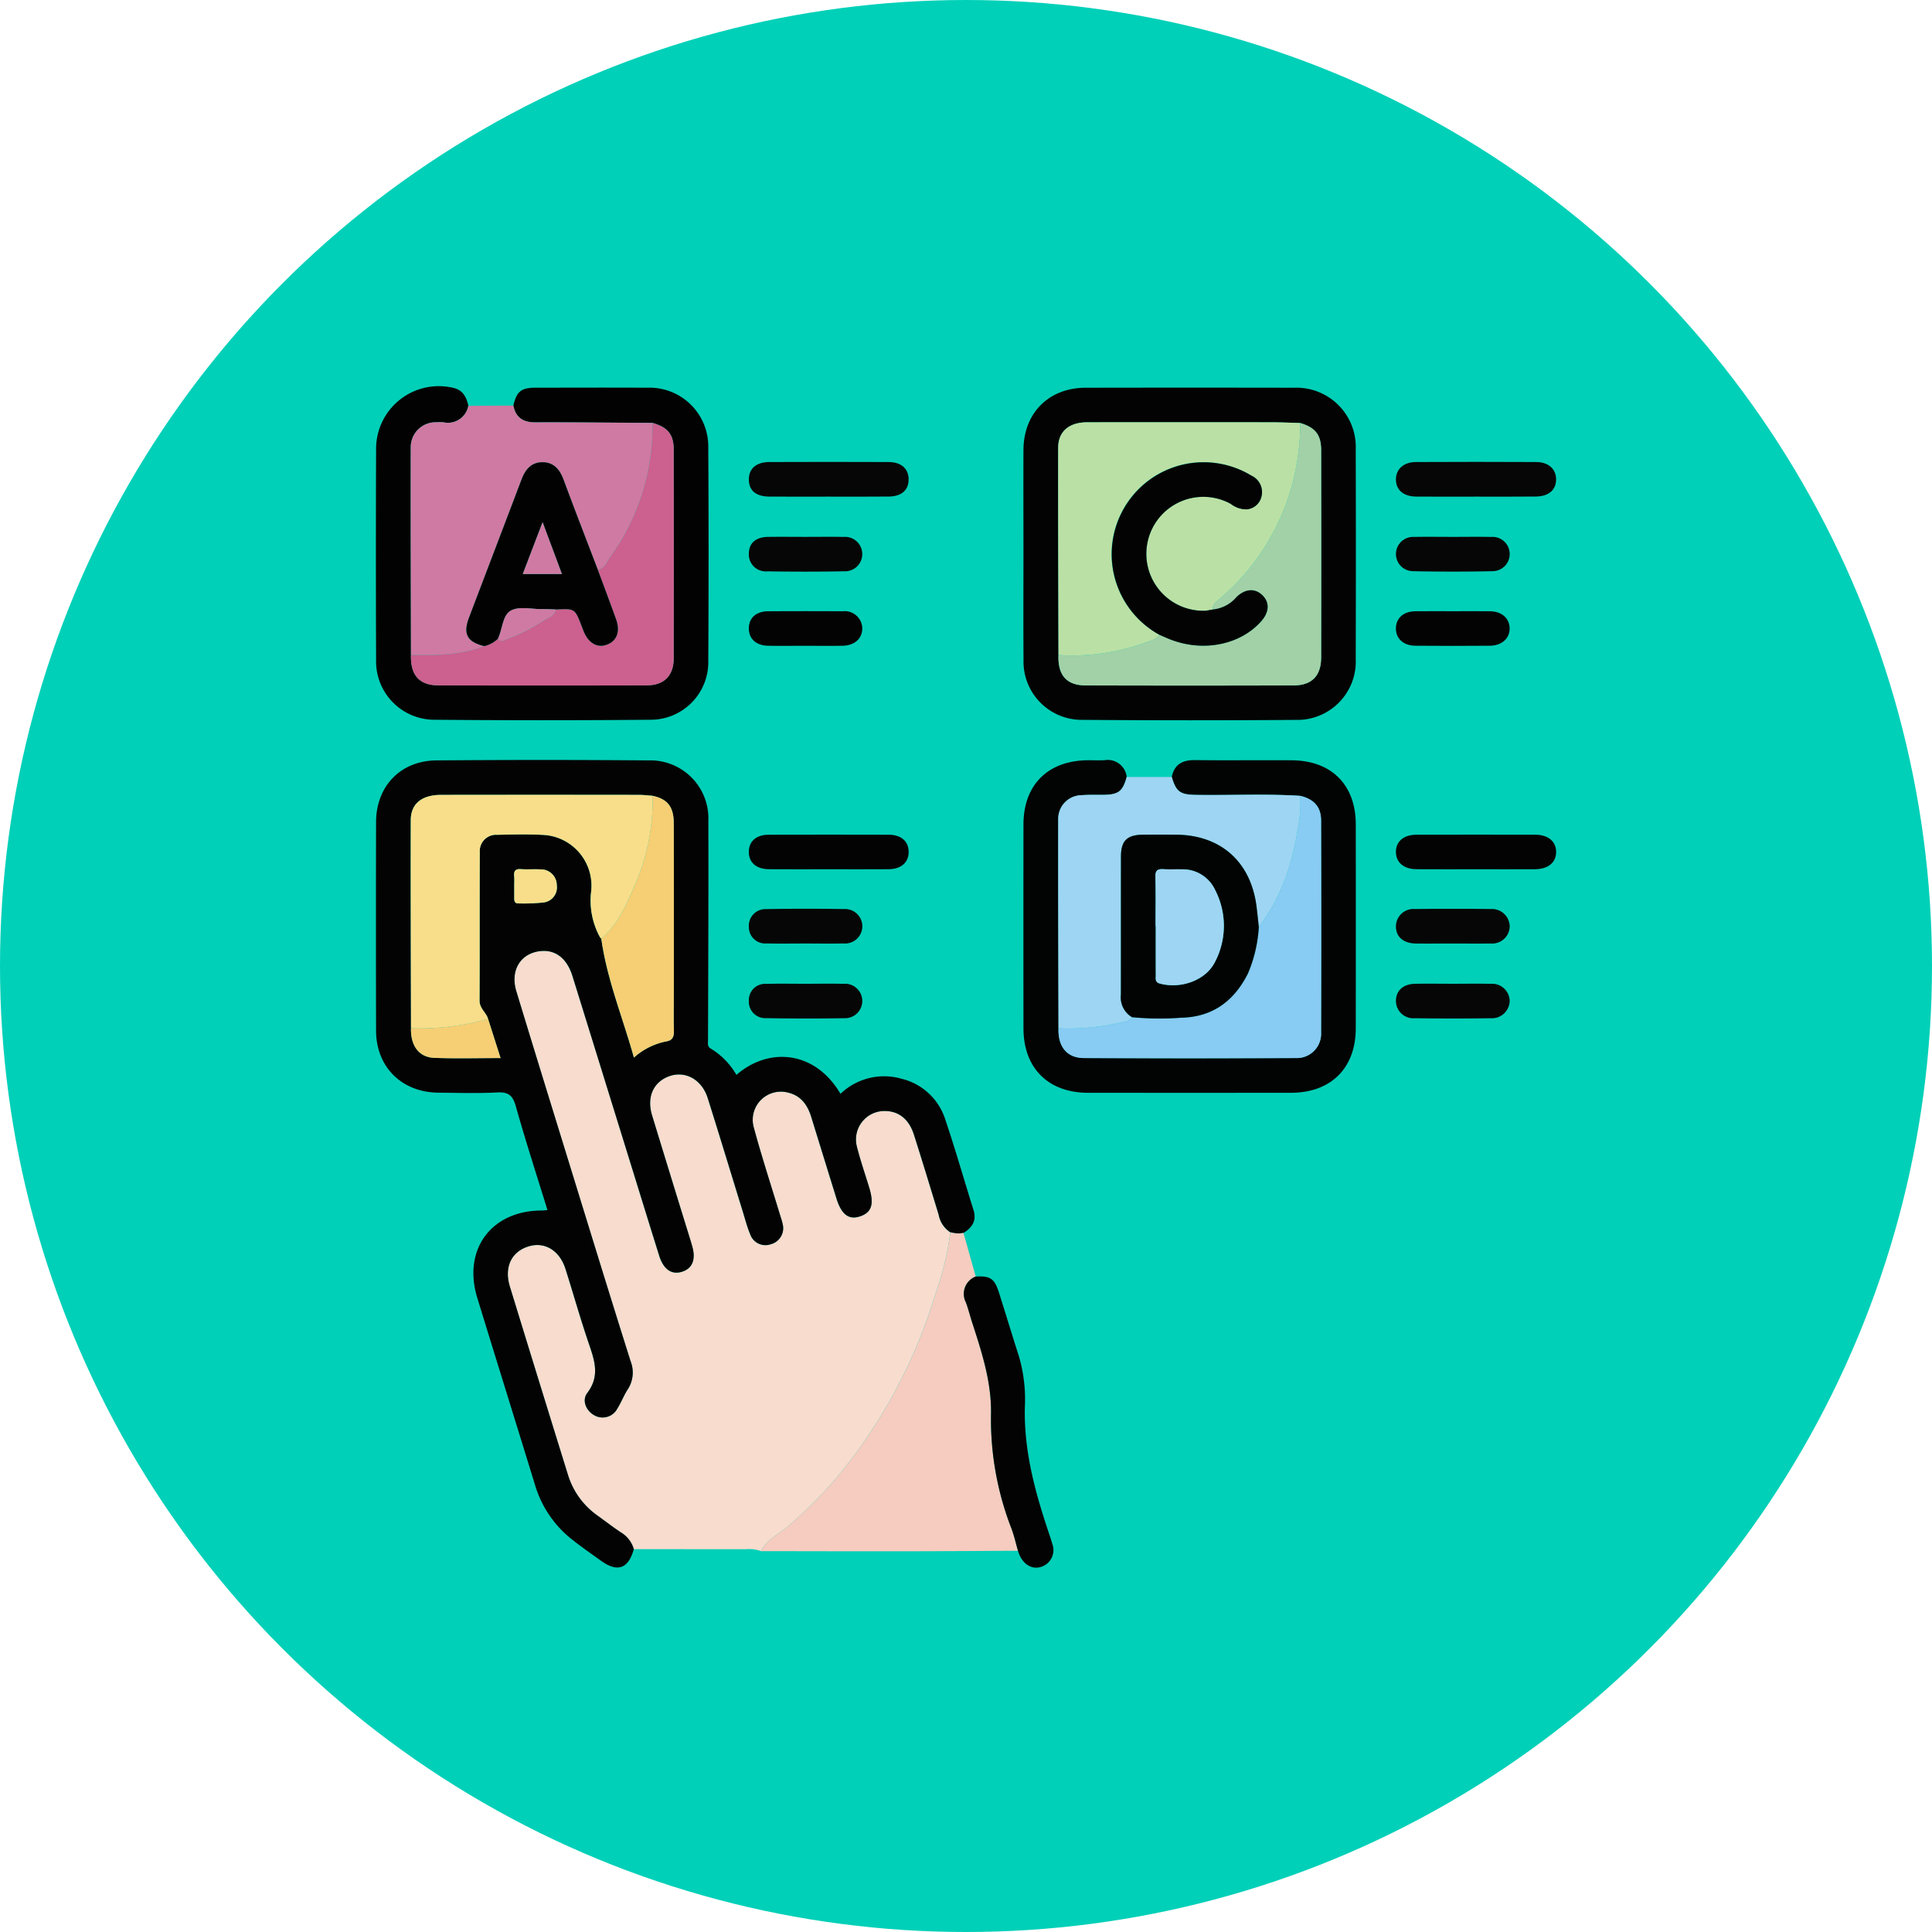 <svg xmlns="http://www.w3.org/2000/svg" width="295" height="295" viewBox="0 0 295 295">
  <g id="Grupo_995459" data-name="Grupo 995459" transform="translate(-495 -7689)">
    <circle id="Elipse_8084" data-name="Elipse 8084" cx="147.5" cy="147.5" r="147.5" transform="translate(495 7689)" fill="#00d0b8"/>
    <g id="Grupo_991931" data-name="Grupo 991931" transform="translate(-368.249 7399.403)">
      <path id="Trazado_651141" data-name="Trazado 651141" d="M987.885,562.509a5.147,5.147,0,0,0-2.237-.3q-8.6,0-17.2-.006a4.4,4.4,0,0,0-1.987-2.56c-1.218-.812-2.376-1.712-3.567-2.565a11.872,11.872,0,0,1-4.528-6.3q-4.432-14.326-8.842-28.657c-.917-2.993.248-5.375,2.92-6.163,2.429-.716,4.68.656,5.573,3.47,1.2,3.789,2.277,7.621,3.56,11.382.881,2.585,1.725,4.98-.231,7.545-.889,1.166-.15,2.772,1.1,3.43a2.54,2.54,0,0,0,3.489-1.046c.589-.939.985-2,1.586-2.93a4.7,4.7,0,0,0,.426-4.318c-3.24-10.257-6.39-20.543-9.561-30.821-2.636-8.547-5.283-17.091-7.879-25.651-.984-3.241.695-5.873,3.795-6.139,2.213-.19,3.942,1.136,4.776,3.808q4.729,15.151,9.4,30.319c1.281,4.132,2.555,8.266,3.848,12.395.64,2.043,1.833,2.9,3.364,2.482,1.683-.463,2.275-1.866,1.668-3.949-.082-.281-.159-.563-.245-.842q-2.939-9.555-5.876-19.112c-.818-2.683.1-4.927,2.35-5.883,2.533-1.079,5.216.286,6.151,3.245,1.813,5.742,3.557,11.505,5.334,17.258.362,1.173.664,2.373,1.138,3.5a2.457,2.457,0,0,0,3.143,1.553,2.535,2.535,0,0,0,1.809-3.144c-.094-.456-.256-.9-.392-1.346-1.354-4.476-2.818-8.923-4.03-13.437a4.3,4.3,0,0,1,5.271-5.228c2,.482,2.979,1.92,3.545,3.76q1.908,6.2,3.834,12.4c.766,2.47,1.891,3.315,3.619,2.729,1.754-.6,2.152-1.851,1.386-4.37-.647-2.125-1.38-4.23-1.914-6.383a4.349,4.349,0,0,1,4.315-5.328c2.1.015,3.667,1.234,4.42,3.6,1.3,4.065,2.534,8.15,3.781,12.231a4.044,4.044,0,0,0,1.789,2.691,46.269,46.269,0,0,1-2.311,9.505,80.186,80.186,0,0,1-12.624,24.889,65.036,65.036,0,0,1-9.817,10.453C990.613,559.873,988.774,560.7,987.885,562.509Z" transform="translate(-8.426 -36.063)" fill="#f8dcce"/>
      <path id="Trazado_651142" data-name="Trazado 651142" d="M1008.371,501.631a4.044,4.044,0,0,1-1.789-2.691c-1.247-4.081-2.485-8.166-3.781-12.231-.754-2.363-2.323-3.582-4.42-3.6a4.349,4.349,0,0,0-4.315,5.328c.534,2.153,1.267,4.258,1.914,6.383.766,2.519.368,3.774-1.386,4.37-1.728.587-2.854-.259-3.619-2.729q-1.922-6.2-3.834-12.4c-.566-1.84-1.55-3.279-3.545-3.76a4.3,4.3,0,0,0-5.271,5.228c1.213,4.514,2.676,8.961,4.03,13.437.136.447.3.89.392,1.346a2.535,2.535,0,0,1-1.809,3.144,2.457,2.457,0,0,1-3.143-1.553c-.474-1.128-.776-2.328-1.138-3.5-1.778-5.753-3.521-11.517-5.334-17.258-.934-2.959-3.617-4.324-6.151-3.245-2.247.955-3.168,3.2-2.35,5.883q2.916,9.564,5.876,19.112c.086.279.164.561.245.842.607,2.082.015,3.485-1.668,3.949-1.532.422-2.725-.439-3.364-2.482-1.293-4.128-2.567-8.262-3.848-12.395q-4.7-15.161-9.4-30.319c-.834-2.672-2.564-4-4.776-3.808-3.1.266-4.779,2.9-3.795,6.139,2.6,8.559,5.242,17.1,7.879,25.651,3.171,10.278,6.321,20.564,9.561,30.821a4.7,4.7,0,0,1-.426,4.318c-.6.929-1,1.991-1.586,2.93a2.54,2.54,0,0,1-3.489,1.046c-1.247-.659-1.986-2.264-1.1-3.43,1.955-2.565,1.112-4.96.231-7.545-1.283-3.761-2.357-7.593-3.56-11.382-.893-2.814-3.144-4.186-5.573-3.47-2.672.788-3.836,3.17-2.92,6.163q4.394,14.337,8.842,28.657a11.872,11.872,0,0,0,4.528,6.3c1.19.853,2.349,1.753,3.567,2.565a4.4,4.4,0,0,1,1.987,2.56c-.831,3-2.483,3.6-5.008,1.783-1.522-1.093-3.064-2.163-4.529-3.329a16.6,16.6,0,0,1-5.573-8.332c-2.922-9.5-5.875-18.98-8.791-28.478-2.273-7.405,2.165-13.366,9.9-13.343.221,0,.441-.04.812-.075-1.644-5.333-3.341-10.551-4.826-15.83-.46-1.636-1.1-2.215-2.822-2.125-2.982.159-5.979.062-8.969.04-5.62-.04-9.542-3.914-9.553-9.486q-.032-15.917,0-31.833c.011-5.463,3.734-9.374,9.214-9.419q16.182-.133,32.367,0a8.861,8.861,0,0,1,9.157,9.264c.032,11.139-.02,22.277-.05,33.415,0,.526-.143,1.028.472,1.357A11.285,11.285,0,0,1,975.7,477.6c4.785-4.193,11.9-3.869,15.889,2.887a9.617,9.617,0,0,1,9.275-2.313,9.3,9.3,0,0,1,6.7,6.163c1.555,4.592,2.88,9.262,4.335,13.889.519,1.649-.224,2.684-1.526,3.508A4.446,4.446,0,0,1,1008.371,501.631Zm-82.365-31.146c-.059,2.667,1.211,4.424,3.564,4.513,3.313.125,6.636.032,10.118.032l-1.911-5.989c-.3-.987-1.312-1.589-1.306-2.788.042-7.557,0-15.113.037-22.67a2.488,2.488,0,0,1,2.666-2.644c2.4-.054,4.81-.111,7.2.025a7.769,7.769,0,0,1,7.146,8.577,11.629,11.629,0,0,0,1.328,7.006,1.781,1.781,0,0,0,.217.264c.869,6.223,3.267,12.009,4.981,18.143a10.394,10.394,0,0,1,4.841-2.451c1.06-.15,1.287-.711,1.262-1.656-.047-1.814-.013-3.631-.013-5.448q0-13.092-.007-26.185c0-2.558-.933-3.728-3.235-4.234-.7-.047-1.395-.136-2.093-.137q-15.1-.014-30.21,0c-2.933,0-4.617,1.345-4.624,3.861C925.944,449.3,925.988,459.891,926.006,470.485Zm15.768-21.8c0,.64,0,1.281,0,1.921,0,.443.062.826.64.809a28.9,28.9,0,0,0,3.828-.145,2.317,2.317,0,0,0,2.027-2.639,2.411,2.411,0,0,0-2.495-2.411c-.987-.058-1.983.035-2.969-.039-.884-.066-1.124.307-1.041,1.107C941.81,447.751,941.771,448.221,941.773,448.687Z" transform="translate(-0.004 -23.874)" fill="#040303"/>
      <path id="Trazado_651143" data-name="Trazado 651143" d="M1060.87,374.221c0-5.276-.021-10.551,0-15.827.028-5.644,3.867-9.492,9.5-9.5q15.918-.029,31.836,0a9.061,9.061,0,0,1,9.4,9.424q.04,16,0,32.005a8.918,8.918,0,0,1-9.146,9.288q-16.268.12-32.538-.006a8.9,8.9,0,0,1-9.042-9.2C1060.839,385.006,1060.87,379.613,1060.87,374.221Zm42.262-19.939c-1.462-.039-2.923-.109-4.385-.111q-14.072-.015-28.145,0c-2.763,0-4.423,1.39-4.428,3.883-.02,10.55.023,21.1.044,31.651-.125,3.043,1.214,4.632,4.116,4.641q15.9.051,31.8,0c2.78-.008,4.183-1.484,4.188-4.292q.024-15.811,0-31.622C1106.323,356.077,1105.436,354.972,1103.132,354.282Z" transform="translate(-41.347 -0.092)" fill="#020302"/>
      <path id="Trazado_651144" data-name="Trazado 651144" d="M941.632,351.525c.506-2.154,1.192-2.725,3.382-2.728,5.689-.009,11.378-.027,17.067,0a8.98,8.98,0,0,1,9.316,9.14q.093,16.271,0,32.544a8.8,8.8,0,0,1-8.858,9.017q-16.449.143-32.9,0a8.915,8.915,0,0,1-8.964-9.123q-.057-16.185,0-32.368a9.57,9.57,0,0,1,11.909-9.155c1.395.354,1.9,1.443,2.18,2.7a3.176,3.176,0,0,1-3.825,2.519,6.926,6.926,0,0,0-1.054,0,3.8,3.8,0,0,0-3.918,3.884c-.024,10.547.016,21.1.032,31.643-.091,3.055,1.252,4.632,4.156,4.641q15.91.049,31.819,0c2.691-.008,4.14-1.471,4.146-4.146q.037-15.906,0-31.813c0-2.371-.9-3.441-3.235-4.113-5.96-.034-11.92-.1-17.88-.084C943.146,354.1,942,353.381,941.632,351.525Z" fill="#030202"/>
      <path id="Trazado_651145" data-name="Trazado 651145" d="M1083.518,432.111c.4-1.96,1.662-2.6,3.573-2.576,4.926.063,9.853-.012,14.779.03,6.056.051,9.738,3.763,9.744,9.786q.018,15.568,0,31.137c-.006,6.074-3.793,9.839-9.889,9.845q-15.483.014-30.967,0c-6.1,0-9.877-3.76-9.884-9.844q-.017-15.568,0-31.137c.006-6.009,3.7-9.712,9.738-9.793.88-.012,1.762.039,2.639-.01a2.912,2.912,0,0,1,3.385,2.567c-.615,2.218-1.254,2.7-3.6,2.727-1.111.011-2.227-.032-3.333.056a3.6,3.6,0,0,0-3.521,3.655c-.021,10.646.02,21.292.039,31.939-.094,2.8,1.286,4.529,3.885,4.539q16.177.066,32.353,0a3.712,3.712,0,0,0,3.854-3.927q.047-16.174,0-32.346c-.005-2.076-1.073-3.248-3.177-3.764-5.347-.338-10.7-.059-16.049-.146C1084.79,434.8,1084.16,434.334,1083.518,432.111Z" transform="translate(-41.35 -23.877)" fill="#020303"/>
      <path id="Trazado_651146" data-name="Trazado 651146" d="M1032.964,531.787a4.447,4.447,0,0,0,2,.1q.933,3.327,1.864,6.656a2.832,2.832,0,0,0-1.5,3.937c.367.98.614,2.005.937,3,1.491,4.607,3.01,9.209,2.9,14.143a46.076,46.076,0,0,0,3.139,17.437c.409,1.087.656,2.234.979,3.354-5.745.028-11.491.073-17.236.08-7.33.009-14.659-.013-21.988-.021.89-1.808,2.729-2.637,4.157-3.843a65.039,65.039,0,0,0,9.817-10.453,80.189,80.189,0,0,0,12.624-24.889A46.269,46.269,0,0,0,1032.964,531.787Z" transform="translate(-24.597 -54.03)" fill="#f5ccbf"/>
      <path id="Trazado_651147" data-name="Trazado 651147" d="M928.223,390.847c-.016-10.548-.056-21.1-.032-31.643a3.8,3.8,0,0,1,3.918-3.884,6.923,6.923,0,0,1,1.054,0,3.176,3.176,0,0,0,3.825-2.519l6.866-.037c.365,1.857,1.515,2.573,3.376,2.568,5.96-.016,11.92.05,17.88.084a34.024,34.024,0,0,1-6.472,20.484c-.495.708-.793,1.754-1.888,1.933-1.749-4.58-3.528-9.15-5.23-13.748-.587-1.587-1.522-2.686-3.272-2.666-1.677.02-2.572,1.132-3.136,2.624-2.662,7.044-5.36,14.074-8.028,21.116-.941,2.482-.259,3.712,2.338,4.335C935.8,390.9,932.019,390.915,928.223,390.847Z" transform="translate(-2.223 -1.239)" fill="#cf7aa2"/>
      <path id="Trazado_651148" data-name="Trazado 651148" d="M1068.446,471.568c-.019-10.647-.06-21.293-.039-31.939a3.6,3.6,0,0,1,3.521-3.655c1.106-.087,2.222-.044,3.333-.056,2.344-.025,2.983-.508,3.6-2.727l6.88,0c.642,2.225,1.272,2.695,3.574,2.733,5.35.087,10.7-.192,16.049.146a20.321,20.321,0,0,1-.358,4.879c-.856,5.493-2.54,10.665-5.977,15.142-.116-1.047-.215-2.1-.349-3.14-.876-6.831-5.49-10.922-12.343-10.948-1.641-.006-3.282-.01-4.924,0-2.5.016-3.427.9-3.432,3.359-.016,7.033,0,14.066-.011,21.1a3.51,3.51,0,0,0,1.706,3.414,1.588,1.588,0,0,1-1.16.675A35.562,35.562,0,0,1,1068.446,471.568Z" transform="translate(-43.572 -24.954)" fill="#9ed5f3"/>
      <path id="Trazado_651149" data-name="Trazado 651149" d="M1056.238,583.236c-.322-1.12-.57-2.268-.979-3.354a46.078,46.078,0,0,1-3.139-17.437c.113-4.934-1.406-9.535-2.9-14.143-.323-1-.57-2.022-.937-3a2.832,2.832,0,0,1,1.5-3.937c2.248-.116,2.872.3,3.561,2.47,1.023,3.224,2,6.464,3.034,9.683a23.482,23.482,0,0,1,.913,7.808c-.163,6.852,1.66,13.27,3.813,19.645.13.387.256.776.362,1.17a2.692,2.692,0,0,1-1.647,3.54c-1.343.446-2.641-.247-3.342-1.793C1056.382,583.678,1056.317,583.453,1056.238,583.236Z" transform="translate(-37.555 -56.849)" fill="#040303"/>
      <path id="Trazado_651150" data-name="Trazado 651150" d="M1153.756,370.262c-3.041,0-6.083.019-9.124-.006-1.94-.017-3.076-.993-3.1-2.575s1.149-2.686,3.019-2.7q9.211-.048,18.424,0c1.891.011,3.039,1.113,3.013,2.7s-1.158,2.552-3.109,2.568C1159.839,370.28,1156.8,370.261,1153.756,370.262Z" transform="translate(-65.137 -4.835)" fill="#060606"/>
      <path id="Trazado_651151" data-name="Trazado 651151" d="M1013.48,370.263c-2.983,0-5.965.018-8.948-.006-2.022-.016-3.074-.892-3.124-2.519-.052-1.69,1.077-2.747,3.105-2.756q9.124-.039,18.246,0c1.935.009,3.042,1.033,3.047,2.644.006,1.632-1.074,2.607-3.029,2.625C1019.679,370.284,1016.579,370.262,1013.48,370.263Z" transform="translate(-23.816 -4.836)" fill="#060606"/>
      <path id="Trazado_651152" data-name="Trazado 651152" d="M1153.789,450.961c-3.041,0-6.083.015-9.124-.006-1.911-.012-3.088-1-3.131-2.569-.046-1.646,1.149-2.695,3.162-2.7q9.037-.022,18.073,0c2.015,0,3.235,1.032,3.223,2.647s-1.223,2.616-3.253,2.626C1159.755,450.973,1156.772,450.961,1153.789,450.961Z" transform="translate(-65.137 -28.637)" fill="#020302"/>
      <path id="Trazado_651153" data-name="Trazado 651153" d="M1013.617,450.961c-3.05,0-6.1.017-9.15-.006-1.92-.014-3.057-1.017-3.064-2.625-.007-1.623,1.113-2.636,3.034-2.642q9.15-.026,18.3,0c1.928,0,3.06,1,3.069,2.614s-1.139,2.637-3.039,2.653C1019.717,450.979,1016.667,450.961,1013.617,450.961Z" transform="translate(-23.815 -28.637)" fill="#020302"/>
      <path id="Trazado_651154" data-name="Trazado 651154" d="M1010.073,477.965c1.929,0,3.86-.039,5.788.008a2.63,2.63,0,1,1,.128,5.247q-5.961.1-11.926-.006a2.514,2.514,0,0,1-2.656-2.657,2.486,2.486,0,0,1,2.7-2.576C1006.1,477.922,1008.085,477.967,1010.073,477.965Z" transform="translate(-23.816 -38.154)" fill="#060606"/>
      <path id="Trazado_651155" data-name="Trazado 651155" d="M1150.2,477.964c1.929,0,3.859-.034,5.788.009a2.68,2.68,0,0,1,2.913,2.6,2.71,2.71,0,0,1-2.9,2.653q-5.787.082-11.575,0a2.65,2.65,0,0,1-2.89-2.641c-.01-1.536,1.082-2.572,2.877-2.615C1146.34,477.929,1148.27,477.964,1150.2,477.964Z" transform="translate(-65.137 -38.155)" fill="#060606"/>
      <path id="Trazado_651156" data-name="Trazado 651156" d="M1010.092,381.192c1.929,0,3.86-.03,5.788.008a2.629,2.629,0,1,1,.089,5.246c-3.917.075-7.836.071-11.753.008a2.581,2.581,0,0,1-2.811-2.7c.019-1.592,1.041-2.526,2.9-2.558C1006.232,381.165,1008.162,381.192,1010.092,381.192Z" transform="translate(-23.815 -9.619)" fill="#060606"/>
      <path id="Trazado_651157" data-name="Trazado 651157" d="M1150.28,381.193c1.929,0,3.86-.032,5.788.009a2.619,2.619,0,1,1,.2,5.229q-6.049.129-12.1,0a2.618,2.618,0,1,1,.147-5.231C1146.3,381.16,1148.291,381.194,1150.28,381.193Z" transform="translate(-65.137 -9.619)" fill="#060606"/>
      <path id="Trazado_651158" data-name="Trazado 651158" d="M1150.195,467.035c-1.872,0-3.744.02-5.615,0-1.915-.026-3.056-1.028-3.05-2.619a2.674,2.674,0,0,1,2.895-2.646q5.789-.073,11.58,0a2.71,2.71,0,0,1,2.9,2.661,2.676,2.676,0,0,1-2.916,2.6C1154.055,467.061,1152.125,467.034,1150.195,467.035Z" transform="translate(-65.136 -33.371)" fill="#060606"/>
      <path id="Trazado_651159" data-name="Trazado 651159" d="M1150.3,397.293c1.871,0,3.744-.022,5.615.006,1.766.026,2.928,1.044,2.981,2.544.055,1.553-1.159,2.7-3,2.719q-5.7.048-11.405,0c-1.854-.016-3.017-1.141-2.959-2.734.056-1.529,1.177-2.506,2.973-2.53C1146.443,397.273,1148.373,397.293,1150.3,397.293Z" transform="translate(-65.138 -14.367)" fill="#020302"/>
      <path id="Trazado_651160" data-name="Trazado 651160" d="M1009.93,467.032c-1.93,0-3.86.035-5.789-.012a2.5,2.5,0,0,1-2.733-2.545,2.535,2.535,0,0,1,2.623-2.694c3.975-.075,7.954-.07,11.929-.008a2.632,2.632,0,1,1-.066,5.252C1013.907,467.063,1011.918,467.033,1009.93,467.032Z" transform="translate(-23.816 -33.37)" fill="#060606"/>
      <path id="Trazado_651161" data-name="Trazado 651161" d="M1009.96,402.571c-1.871,0-3.742.028-5.613-.007s-2.985-1.108-2.937-2.733c.046-1.551,1.13-2.521,2.945-2.532q5.7-.035,11.4,0a2.67,2.67,0,0,1,2.968,2.54c.05,1.572-1.135,2.689-2.976,2.723C1013.82,402.6,1011.89,402.571,1009.96,402.571Z" transform="translate(-23.816 -14.366)" fill="#020302"/>
      <path id="Trazado_651162" data-name="Trazado 651162" d="M957.289,459.032a1.778,1.778,0,0,1-.217-.264,11.629,11.629,0,0,1-1.328-7.006,7.769,7.769,0,0,0-7.146-8.577c-2.4-.136-4.8-.079-7.2-.025a2.488,2.488,0,0,0-2.666,2.644c-.036,7.557,0,15.113-.037,22.67-.006,1.2,1,1.8,1.306,2.788a38.073,38.073,0,0,1-11.771,1.445c-.018-10.594-.062-21.187-.034-31.781.007-2.516,1.691-3.856,4.624-3.861q15.1-.023,30.21,0c.7,0,1.4.09,2.093.137A32.7,32.7,0,0,1,962,451.774C960.831,454.427,959.589,457.088,957.289,459.032Z" transform="translate(-2.223 -26.095)" fill="#f8de8a"/>
      <path id="Trazado_651163" data-name="Trazado 651163" d="M969.462,459.093c2.3-1.945,3.542-4.605,4.714-7.258a32.7,32.7,0,0,0,3.115-14.573c2.3.506,3.23,1.676,3.235,4.234q.024,13.093.007,26.185c0,1.816-.035,3.633.013,5.448.025.945-.2,1.505-1.262,1.656a10.394,10.394,0,0,0-4.841,2.451C972.729,471.1,970.331,465.316,969.462,459.093Z" transform="translate(-14.396 -26.156)" fill="#f6ce74"/>
      <path id="Trazado_651164" data-name="Trazado 651164" d="M928.242,487.012a38.073,38.073,0,0,0,11.771-1.445l1.911,5.989c-3.483,0-6.805.093-10.118-.032C929.454,491.436,928.184,489.679,928.242,487.012Z" transform="translate(-2.24 -40.4)" fill="#f6ce74"/>
      <path id="Trazado_651165" data-name="Trazado 651165" d="M950.593,455.652c0-.466.038-.936-.009-1.4-.083-.8.157-1.173,1.041-1.107.985.074,1.981-.019,2.969.039a2.411,2.411,0,0,1,2.495,2.411,2.317,2.317,0,0,1-2.027,2.639,28.9,28.9,0,0,1-3.828.145c-.578.017-.642-.366-.64-.809C950.6,456.932,950.594,456.292,950.593,455.652Z" transform="translate(-8.824 -30.838)" fill="#f8de8a"/>
      <path id="Trazado_651166" data-name="Trazado 651166" d="M1068.439,391.915c-.02-10.551-.063-21.1-.044-31.651.005-2.493,1.665-3.88,4.428-3.883q14.072-.015,28.145,0c1.462,0,2.923.072,4.385.111a31.956,31.956,0,0,1-.295,4.524,34.691,34.691,0,0,1-12.082,22.383c-.483.413-1.025.815-.984,1.568l-.451.08-.6.106a8.7,8.7,0,1,1,3.8-16.319,3.907,3.907,0,0,0,2.439.84,2.524,2.524,0,0,0,2.251-1.934,2.759,2.759,0,0,0-1.53-3.212,14.038,14.038,0,1,0-14.007,24.321,3.371,3.371,0,0,1-1.779,1.017A32.6,32.6,0,0,1,1068.439,391.915Z" transform="translate(-43.568 -2.303)" fill="#bbe0a5"/>
      <path id="Trazado_651167" data-name="Trazado 651167" d="M1092.009,385.018c-.041-.753.5-1.155.984-1.568a34.691,34.691,0,0,0,12.082-22.383,31.956,31.956,0,0,0,.295-4.524c2.3.69,3.191,1.8,3.194,4.151q.02,15.81,0,31.622c0,2.808-1.407,4.284-4.188,4.292q-15.9.047-31.8,0c-2.9-.009-4.24-1.6-4.116-4.641a32.6,32.6,0,0,0,13.673-2.048,3.371,3.371,0,0,0,1.779-1.017c.644.271,1.278.569,1.934.807,4.971,1.806,10.464.625,13.574-2.905,1.267-1.438,1.3-2.931.1-4.035-1.119-1.025-2.563-.915-3.883.352A5.446,5.446,0,0,1,1092.009,385.018Z" transform="translate(-43.585 -2.353)" fill="#a2d1a7"/>
      <path id="Trazado_651168" data-name="Trazado 651168" d="M928.237,391.956c3.8.068,7.582.054,11.2-1.354a4.487,4.487,0,0,0,2.089-1.142c.438.608.9.241,1.388.063a26.515,26.515,0,0,0,5.437-2.741c.744-.489,1.773-.693,2-1.775,2.92-.149,2.919-.149,3.944,2.524.1.272.209.544.319.815.723,1.785,2.049,2.562,3.494,2.046,1.565-.559,2.12-2.007,1.438-3.9-.907-2.524-1.853-5.033-2.782-7.548,1.1-.18,1.393-1.225,1.888-1.933a34.024,34.024,0,0,0,6.472-20.484c2.337.672,3.231,1.742,3.235,4.113q.03,15.906,0,31.813c-.006,2.675-1.455,4.138-4.146,4.146q-15.909.047-31.819,0C929.489,396.588,928.146,395.011,928.237,391.956Z" transform="translate(-2.238 -2.348)" fill="#cc608e"/>
      <path id="Trazado_651169" data-name="Trazado 651169" d="M1068.463,472.772a35.562,35.562,0,0,0,10.069-1.022,1.585,1.585,0,0,0,1.159-.675,44.392,44.392,0,0,0,7.505.077c4.792-.105,8.081-2.551,10.193-6.761a21.139,21.139,0,0,0,1.657-7.1c3.437-4.477,5.12-9.649,5.977-15.142a20.314,20.314,0,0,0,.357-4.879c2.1.515,3.172,1.688,3.177,3.764q.04,16.173,0,32.346a3.712,3.712,0,0,1-3.854,3.927q-16.176.069-32.353,0C1069.749,477.3,1068.369,475.574,1068.463,472.772Z" transform="translate(-43.588 -26.158)" fill="#88cbf3"/>
      <path id="Trazado_651170" data-name="Trazado 651170" d="M960.305,381.452c.929,2.515,1.875,5.025,2.782,7.548.681,1.9.126,3.344-1.438,3.9-1.445.516-2.771-.26-3.494-2.046-.109-.271-.214-.543-.319-.815-1.025-2.673-1.024-2.673-3.944-2.524-.694-.018-1.388-.058-2.081-.052-1.617.014-3.516-.466-4.772.221-1.283.7-1.282,2.835-1.974,4.285a4.486,4.486,0,0,1-2.089,1.142c-2.6-.623-3.278-1.853-2.337-4.335,2.668-7.042,5.366-14.072,8.028-21.116.564-1.491,1.459-2.6,3.136-2.624,1.75-.02,2.685,1.079,3.272,2.666C956.778,372.3,958.557,376.871,960.305,381.452Zm-5.485.642-2.943-7.9c-1.078,2.818-2.023,5.289-3.021,7.9Z" transform="translate(-5.778 -4.858)" fill="#030202"/>
      <path id="Trazado_651171" data-name="Trazado 651171" d="M1103.031,459.77a21.136,21.136,0,0,1-1.657,7.1c-2.111,4.21-5.4,6.656-10.193,6.761a44.4,44.4,0,0,1-7.505-.077,3.511,3.511,0,0,1-1.705-3.414c.013-7.032,0-14.065.011-21.1.006-2.461.931-3.343,3.432-3.359,1.641-.011,3.283-.008,4.924,0,6.853.027,11.467,4.117,12.343,10.948C1102.816,457.674,1102.915,458.723,1103.031,459.77Zm-15.763-.136h.029c0,2.518-.006,5.036.006,7.554,0,.491-.152,1.02.623,1.228,3.221.861,7-.493,8.4-3.279a11.9,11.9,0,0,0,.047-10.98,5.433,5.433,0,0,0-5.072-3.179c-.936-.026-1.876.028-2.811-.026-.847-.05-1.273.13-1.247,1.13C1087.312,454.6,1087.268,457.116,1087.268,459.634Z" transform="translate(-47.573 -28.637)" fill="#020303"/>
      <path id="Trazado_651172" data-name="Trazado 651172" d="M1095.406,387.512a5.446,5.446,0,0,0,3.624-1.9c1.32-1.267,2.764-1.377,3.883-.352,1.2,1.1,1.166,2.6-.1,4.035-3.11,3.531-8.6,4.711-13.574,2.905-.656-.238-1.29-.536-1.934-.807a14.037,14.037,0,1,1,14.007-24.321,2.759,2.759,0,0,1,1.53,3.212,2.524,2.524,0,0,1-2.251,1.934,3.908,3.908,0,0,1-2.439-.84,8.7,8.7,0,1,0-3.8,16.319l.6-.106Z" transform="translate(-46.982 -4.846)" fill="#040303"/>
      <path id="Trazado_651173" data-name="Trazado 651173" d="M1100.972,397.04l-.6.106Z" transform="translate(-52.998 -14.295)" fill="#a2d1a7"/>
      <path id="Trazado_651174" data-name="Trazado 651174" d="M947.085,401.288c.692-1.45.691-3.585,1.974-4.285,1.257-.687,3.155-.207,4.772-.221.693-.006,1.387.034,2.081.052-.229,1.082-1.258,1.286-2,1.775a26.515,26.515,0,0,1-5.437,2.741C947.988,401.529,947.523,401.9,947.085,401.288Z" transform="translate(-7.797 -14.175)" fill="#cf7aa2"/>
      <path id="Trazado_651175" data-name="Trazado 651175" d="M958.425,385.922h-5.964c1-2.613,1.943-5.084,3.021-7.9Z" transform="translate(-9.383 -8.686)" fill="#cf7aa2"/>
      <path id="Trazado_651176" data-name="Trazado 651176" d="M1089.473,461.837c0-2.518.044-5.037-.022-7.553-.026-1,.4-1.18,1.247-1.13.934.054,1.874,0,2.811.026a5.433,5.433,0,0,1,5.072,3.179,11.9,11.9,0,0,1-.047,10.98c-1.406,2.787-5.18,4.14-8.4,3.279-.775-.207-.62-.736-.623-1.228-.013-2.518-.006-5.036-.006-7.554Z" transform="translate(-49.778 -30.84)" fill="#9ed5f3"/>
    </g>
  </g>
</svg>
